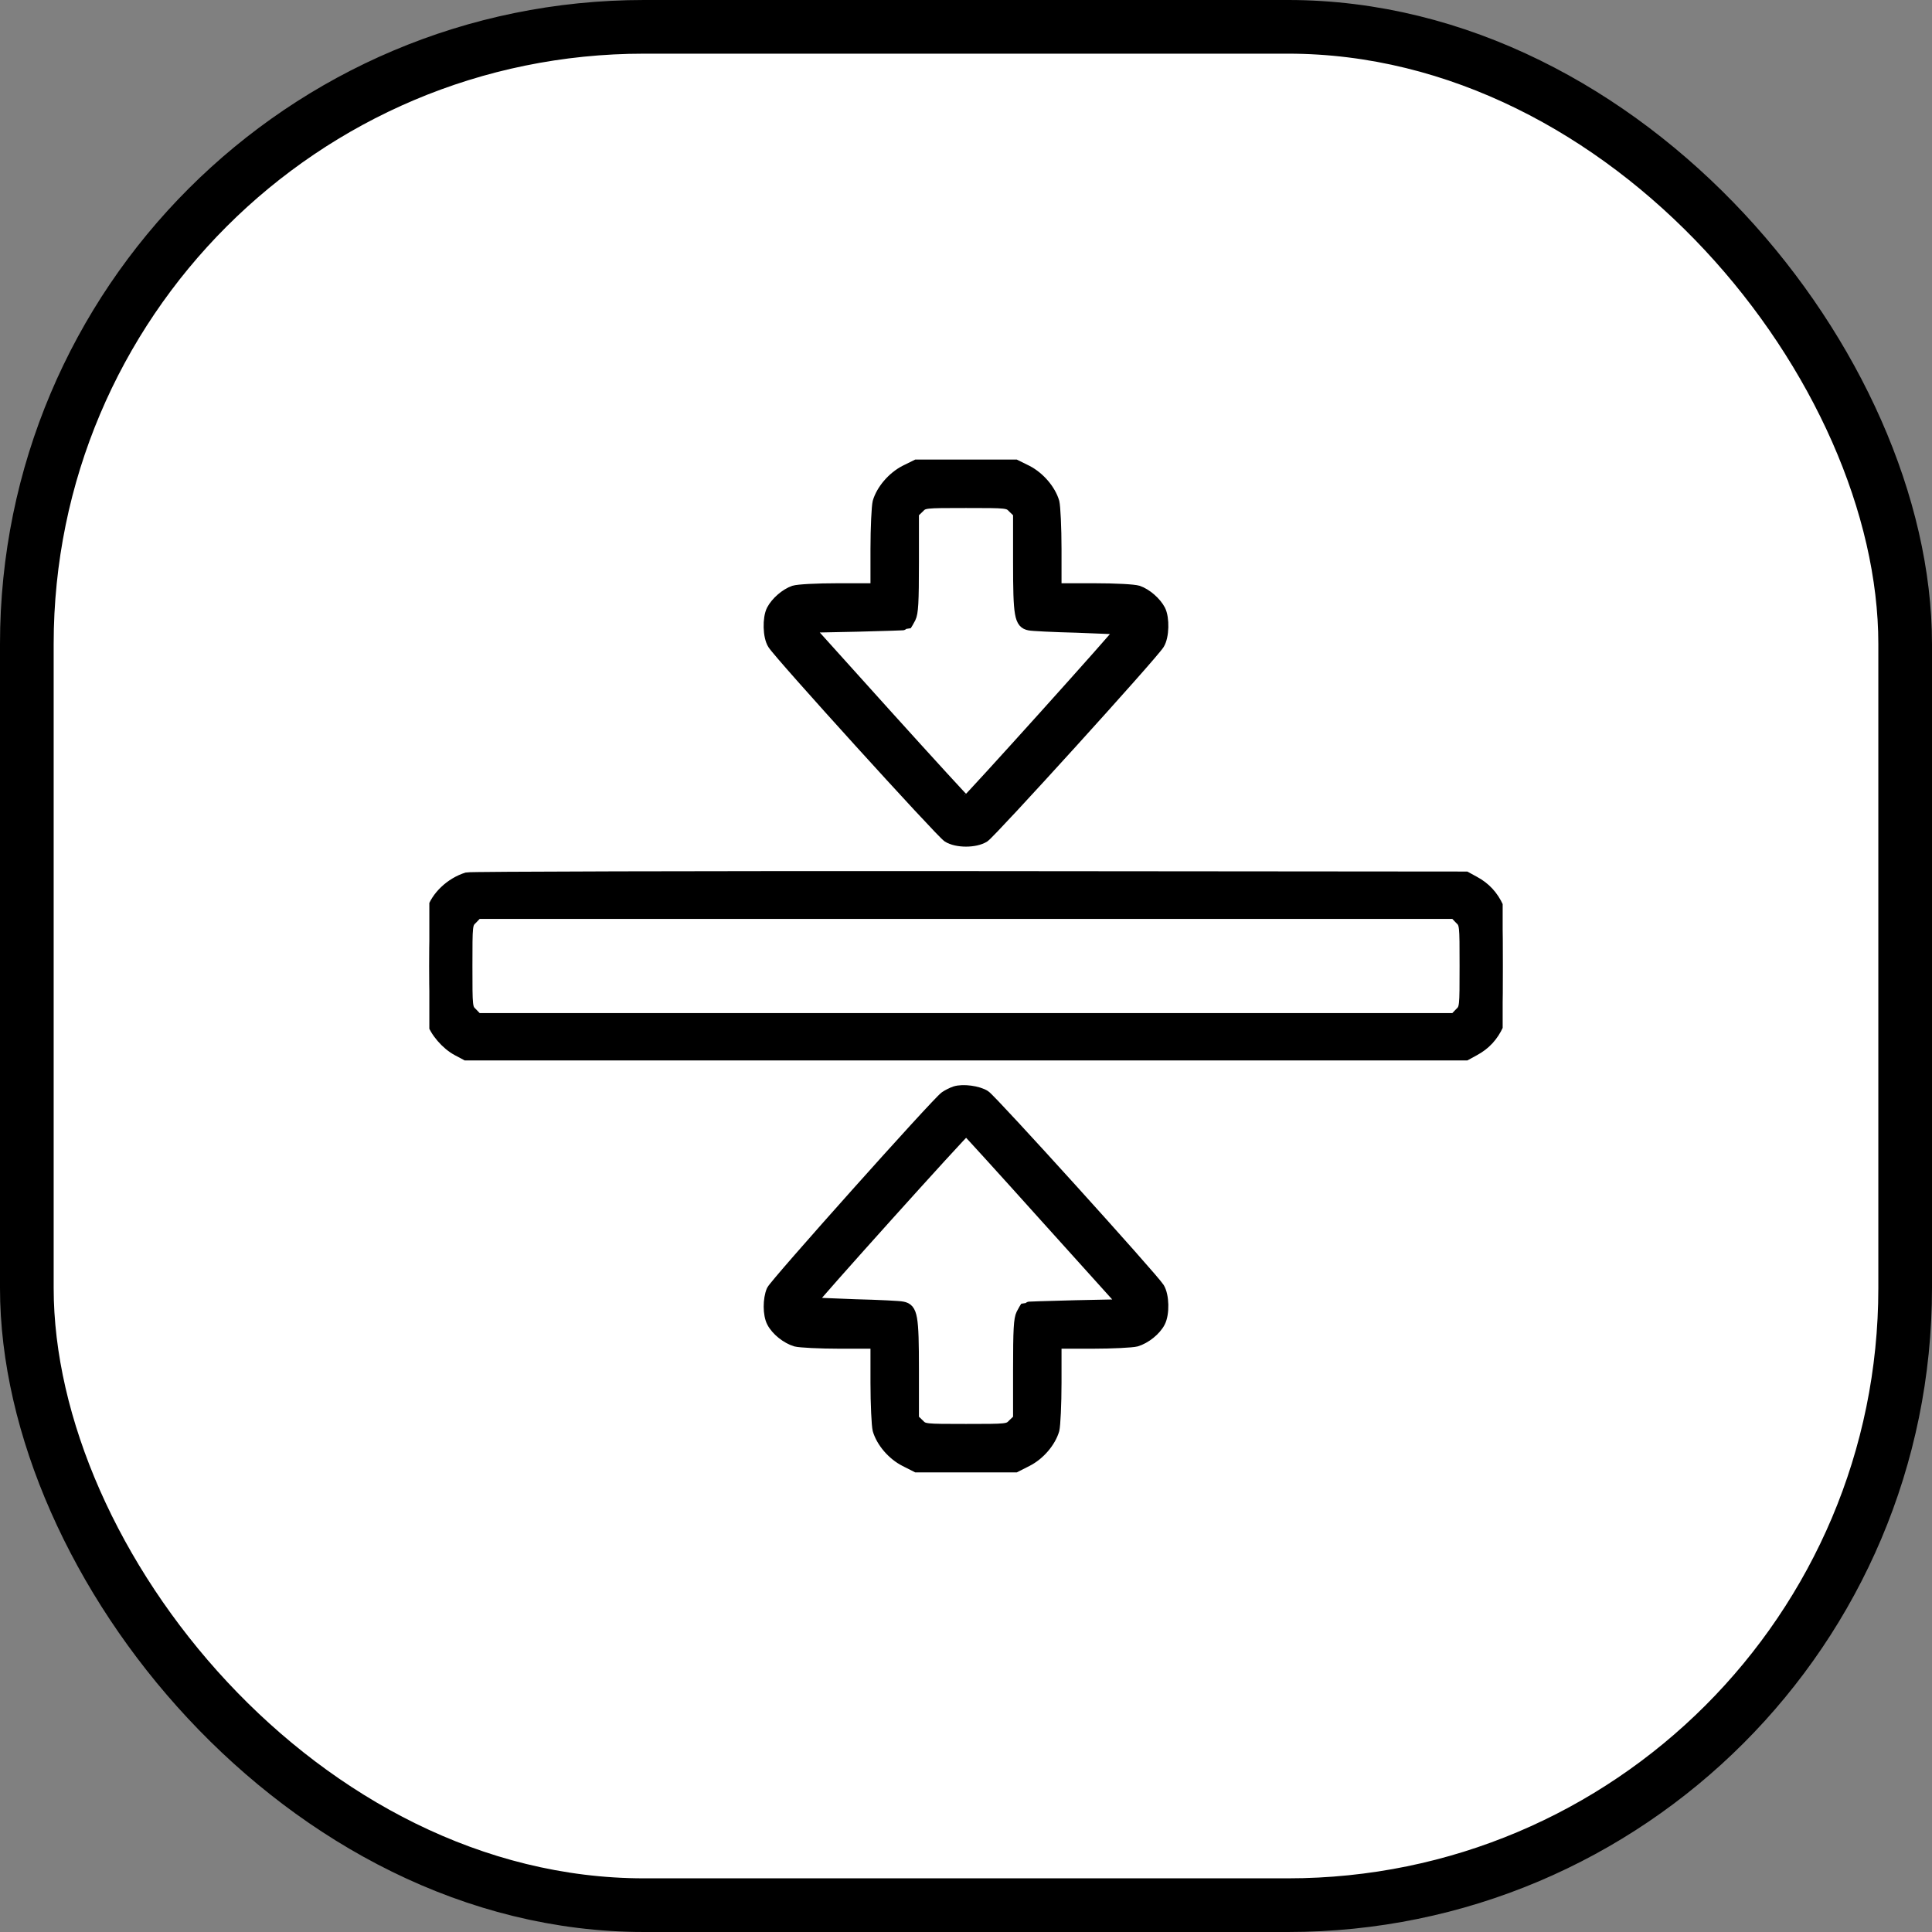 <svg width="36" height="36" viewBox="0 0 36 36" fill="none" xmlns="http://www.w3.org/2000/svg">
<rect x="0" y="0" width="36" height="36" fill="#808080" stroke="none"/>
<rect x="0.5" y="0.5" width="35" height="35" rx="11.5" fill="white" stroke="black"/>
<g clip-path="url(#clip0_588_637)">
<path d="M16.863 8.769C16.629 8.89 16.426 9.128 16.359 9.358C16.34 9.437 16.32 9.831 16.32 10.233V10.968H15.621C15.207 10.968 14.871 10.987 14.793 11.011C14.637 11.065 14.461 11.218 14.383 11.366C14.305 11.519 14.312 11.862 14.402 12.003C14.523 12.202 17.527 15.511 17.66 15.597C17.828 15.702 18.172 15.702 18.34 15.597C18.473 15.511 21.477 12.202 21.598 12.003C21.687 11.862 21.695 11.519 21.617 11.366C21.539 11.218 21.363 11.065 21.207 11.011C21.129 10.987 20.793 10.968 20.379 10.968H19.68V10.233C19.68 9.831 19.66 9.437 19.641 9.358C19.574 9.128 19.371 8.89 19.137 8.769L18.922 8.663H18H17.078L16.863 8.769ZM18.879 9.464L18.977 9.558V10.479C18.977 11.476 19 11.612 19.183 11.648C19.23 11.659 19.629 11.679 20.07 11.69C20.512 11.706 20.879 11.722 20.883 11.729C20.902 11.745 18.031 14.933 18 14.933C17.988 14.933 17.32 14.202 16.516 13.312L15.055 11.69L15.973 11.671C16.477 11.659 16.891 11.644 16.895 11.64C16.898 11.636 16.93 11.581 16.965 11.515C17.012 11.421 17.023 11.229 17.023 10.479V9.558L17.121 9.464C17.215 9.366 17.219 9.366 18 9.366C18.781 9.366 18.785 9.366 18.879 9.464Z" fill="black" stroke="black" stroke-width="0.2"/>
<path d="M8.703 16.355C8.398 16.449 8.125 16.707 8.047 16.98C7.984 17.184 7.984 18.816 8.047 19.02C8.105 19.219 8.316 19.465 8.523 19.574L8.684 19.66H18H27.316L27.473 19.574C27.676 19.465 27.82 19.309 27.918 19.094C27.992 18.934 28 18.84 28 18C28 17.16 27.992 17.066 27.918 16.906C27.82 16.691 27.676 16.535 27.473 16.426L27.316 16.34L18.059 16.332C12.965 16.328 8.758 16.34 8.703 16.355ZM27.199 17.121C27.297 17.215 27.297 17.219 27.297 18C27.297 18.781 27.297 18.785 27.199 18.879L27.105 18.977H18H8.895L8.801 18.879C8.703 18.785 8.703 18.781 8.703 18C8.703 17.219 8.703 17.215 8.801 17.121L8.895 17.023H18H27.105L27.199 17.121Z" fill="black" stroke="black" stroke-width="0.2"/>
<path d="M17.797 20.34C17.738 20.359 17.656 20.402 17.609 20.434C17.457 20.539 14.438 23.918 14.383 24.043C14.312 24.207 14.312 24.496 14.387 24.637C14.465 24.789 14.656 24.941 14.828 24.992C14.906 25.012 15.277 25.031 15.648 25.031H16.32V25.762C16.32 26.168 16.34 26.562 16.359 26.641C16.426 26.871 16.629 27.109 16.863 27.227L17.078 27.336H18H18.922L19.137 27.227C19.371 27.109 19.574 26.871 19.641 26.641C19.66 26.562 19.68 26.168 19.68 25.762V25.031H20.355C20.723 25.031 21.094 25.012 21.172 24.992C21.344 24.941 21.535 24.789 21.613 24.637C21.695 24.48 21.688 24.141 21.598 23.996C21.484 23.812 18.477 20.488 18.355 20.414C18.227 20.332 17.945 20.293 17.797 20.34ZM19.484 22.688L20.945 24.309L20.027 24.328C19.523 24.34 19.109 24.355 19.105 24.359C19.102 24.363 19.07 24.418 19.035 24.484C18.988 24.578 18.977 24.77 18.977 25.52V26.441L18.879 26.535C18.785 26.633 18.781 26.633 18 26.633C17.219 26.633 17.215 26.633 17.121 26.535L17.023 26.441V25.52C17.023 24.523 17 24.387 16.816 24.352C16.77 24.34 16.371 24.32 15.93 24.309C15.488 24.293 15.121 24.277 15.117 24.27C15.098 24.25 17.977 21.051 18.004 21.059C18.016 21.062 18.684 21.797 19.484 22.688Z" fill="black" stroke="black" stroke-width="0.2"/>
</g>
<defs>
<clipPath id="clip0_588_637">
<rect width="20" height="20" fill="white" transform="translate(8 8)"/>
</clipPath>
</defs>
</svg>
